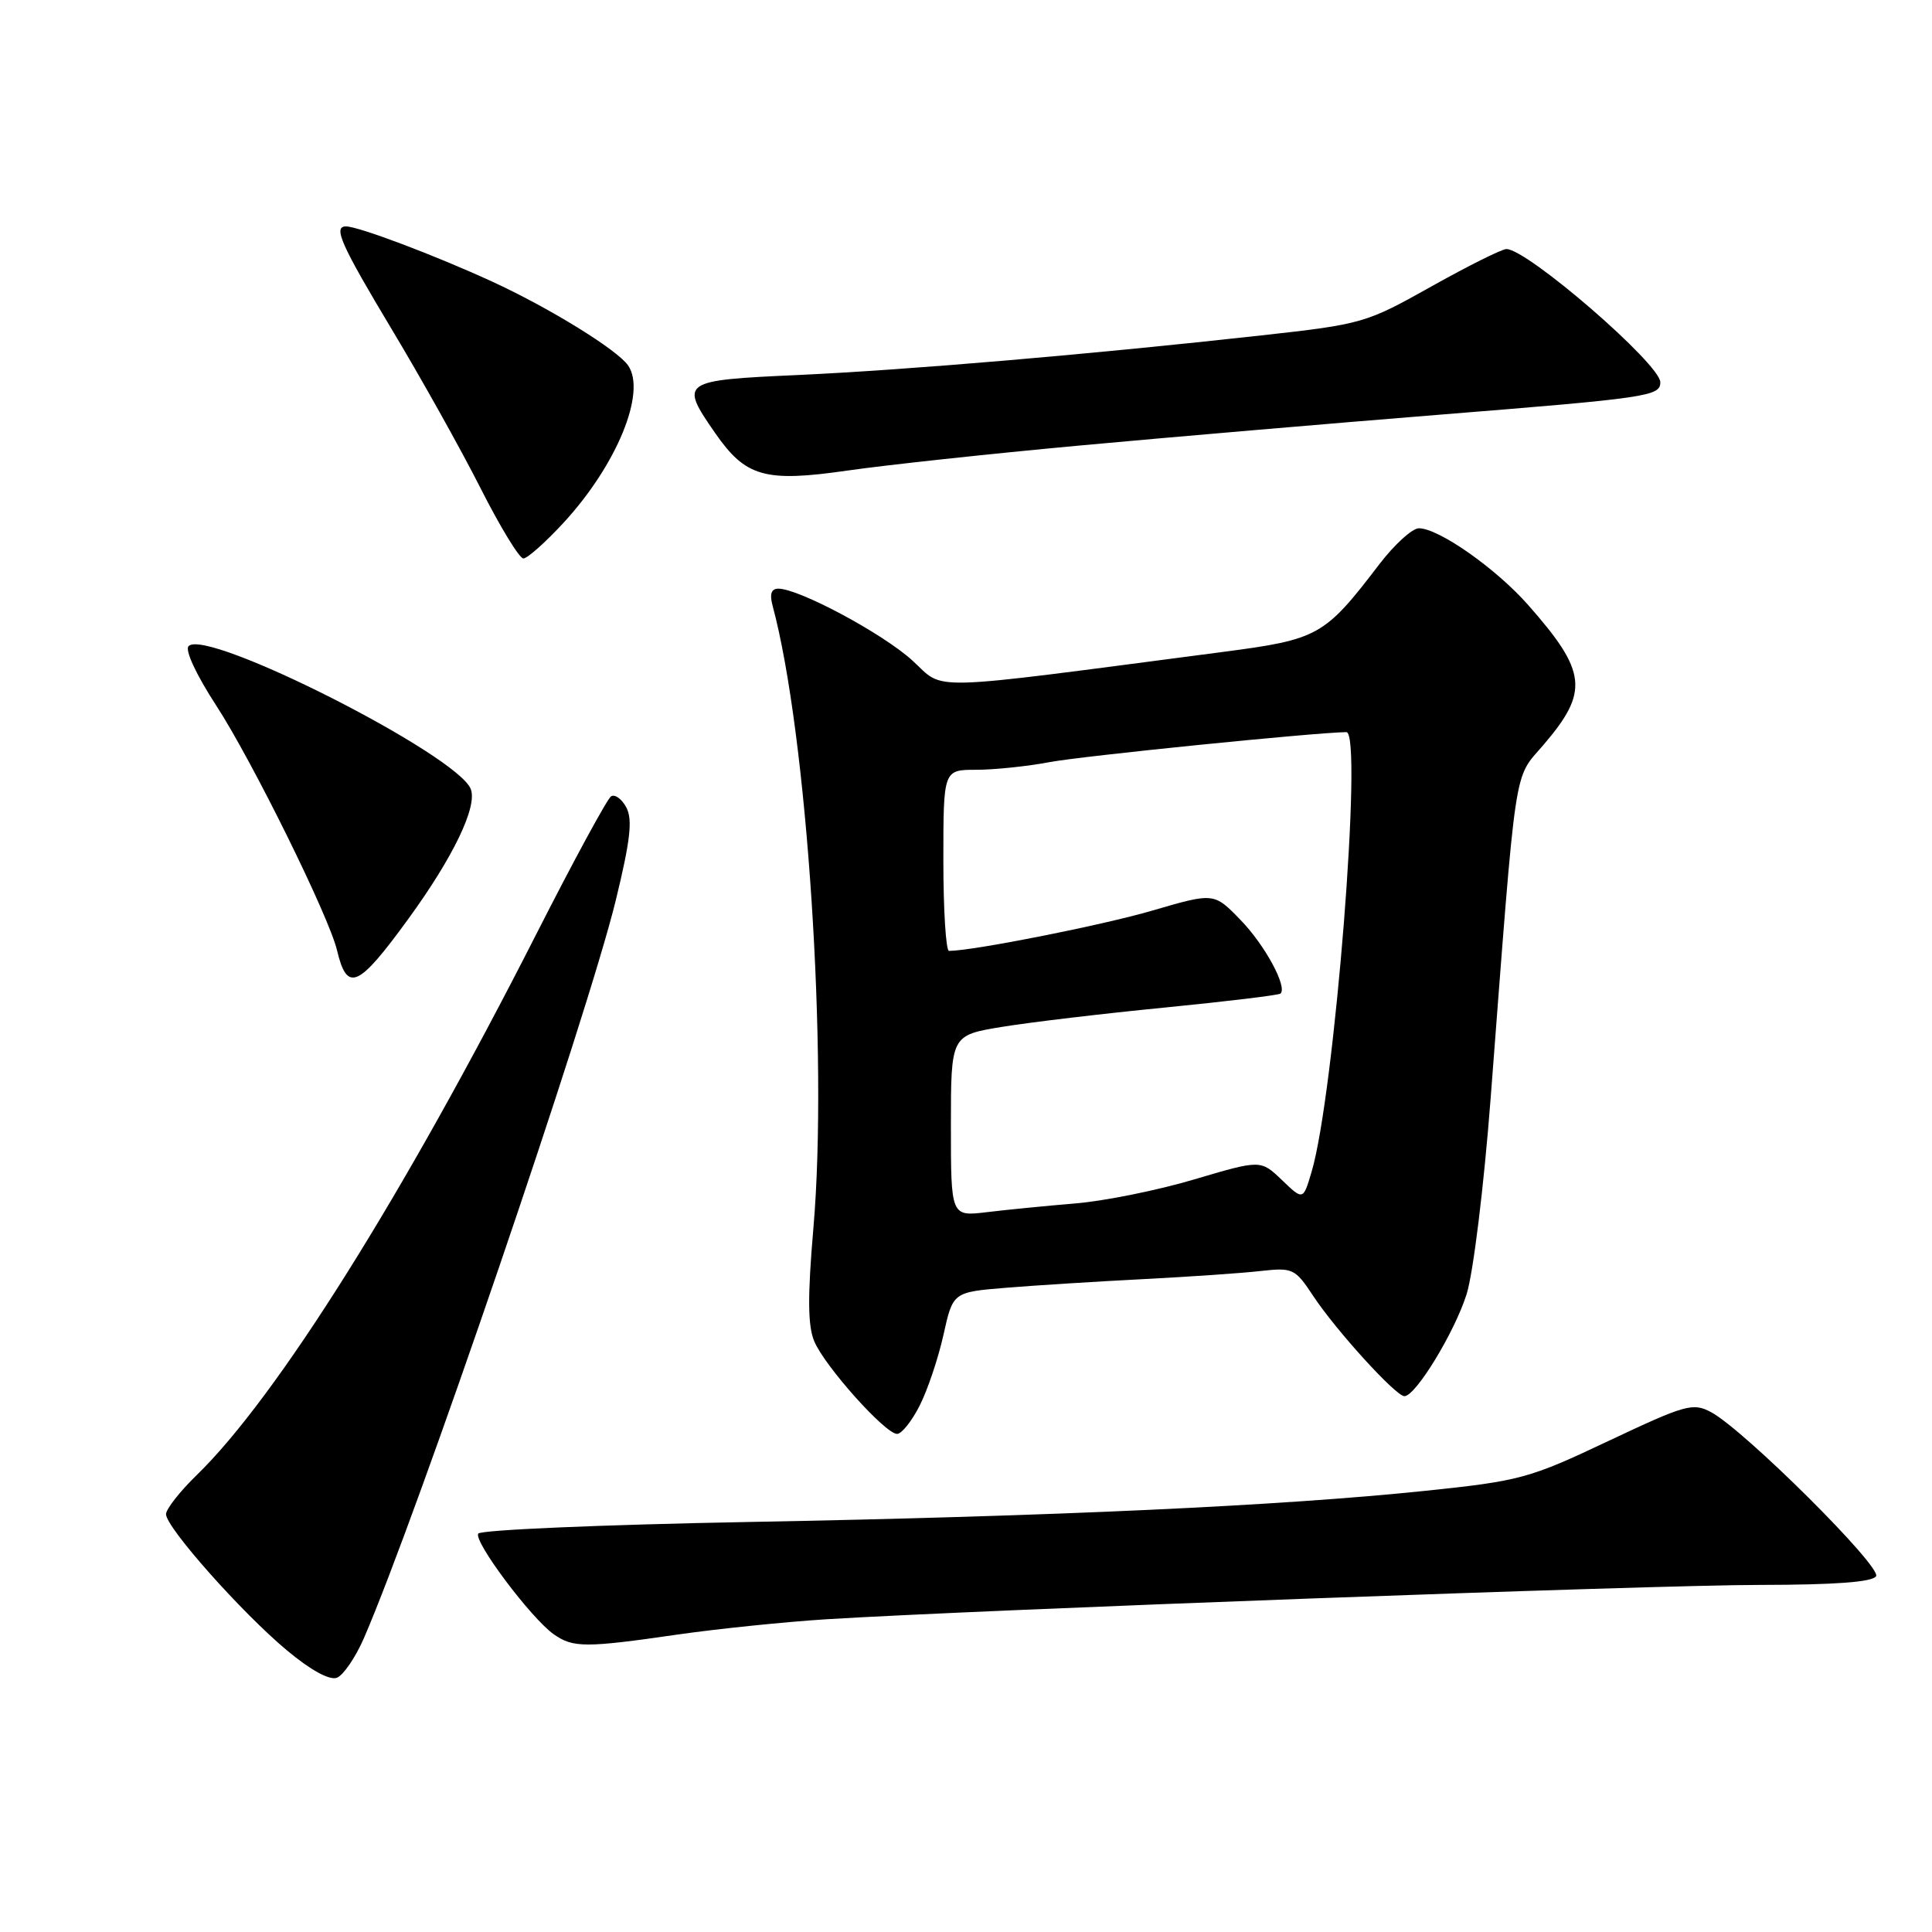 <?xml version="1.0" encoding="UTF-8" standalone="no"?>
<!DOCTYPE svg PUBLIC "-//W3C//DTD SVG 1.1//EN" "http://www.w3.org/Graphics/SVG/1.1/DTD/svg11.dtd" >
<svg xmlns="http://www.w3.org/2000/svg" xmlns:xlink="http://www.w3.org/1999/xlink" version="1.1" viewBox="0 0 256 256">
 <g >
 <path fill="currentColor"
d=" M 48.20 217.11 C 55.27 200.83 77.85 134.67 81.60 119.27 C 83.53 111.35 83.84 108.58 82.99 106.99 C 82.39 105.86 81.48 105.20 80.97 105.52 C 80.47 105.83 76.00 114.06 71.05 123.80 C 53.49 158.35 36.65 185.18 26.07 195.45 C 23.83 197.63 22.00 199.96 22.00 200.64 C 22.00 202.39 32.06 213.72 38.04 218.70 C 41.17 221.31 43.67 222.68 44.64 222.31 C 45.49 221.98 47.09 219.64 48.20 217.11 Z  M 89.76 216.59 C 95.12 215.82 104.00 214.91 109.50 214.56 C 130.03 213.29 219.04 210.01 233.19 210.01 C 243.14 210.00 248.11 209.63 248.59 208.86 C 249.36 207.61 231.10 189.46 226.73 187.12 C 224.32 185.83 223.35 186.11 213.10 190.95 C 202.60 195.92 201.43 196.23 188.78 197.55 C 169.65 199.54 139.62 200.92 99.21 201.67 C 79.80 202.03 63.67 202.72 63.37 203.21 C 62.73 204.24 70.40 214.47 73.39 216.56 C 75.94 218.35 77.59 218.35 89.76 216.59 Z  M 121.86 186.25 C 122.91 184.19 124.33 179.96 125.02 176.85 C 126.27 171.21 126.27 171.21 133.39 170.63 C 137.30 170.31 145.45 169.80 151.50 169.49 C 157.55 169.18 164.53 168.70 167.00 168.42 C 171.31 167.94 171.60 168.08 174.00 171.71 C 177.01 176.27 184.95 185.00 186.09 185.00 C 187.58 185.00 192.72 176.57 194.33 171.50 C 195.21 168.70 196.62 157.26 197.52 145.50 C 200.99 100.20 200.51 103.39 204.51 98.71 C 210.57 91.64 210.29 89.02 202.52 80.20 C 198.26 75.35 190.64 70.00 188.01 70.00 C 187.13 70.00 184.78 72.14 182.78 74.75 C 175.48 84.31 174.73 84.72 162.00 86.39 C 121.65 91.66 125.36 91.56 120.85 87.48 C 116.89 83.90 105.86 78.00 103.13 78.00 C 102.20 78.00 101.96 78.72 102.37 80.25 C 106.95 97.20 109.75 139.85 107.78 162.72 C 107.00 171.80 107.03 175.65 107.89 177.72 C 109.25 181.00 117.30 190.00 118.87 190.00 C 119.47 190.00 120.82 188.31 121.86 186.25 Z  M 54.12 121.74 C 60.06 113.57 63.28 106.89 62.38 104.56 C 60.65 100.04 27.40 83.19 24.99 85.61 C 24.47 86.13 26.00 89.41 28.66 93.50 C 33.39 100.77 43.60 121.44 44.66 125.93 C 46.00 131.55 47.45 130.91 54.12 121.74 Z  M 74.69 69.25 C 81.74 61.59 85.68 51.98 83.23 48.43 C 81.80 46.35 72.80 40.80 65.21 37.31 C 57.61 33.82 47.49 30.00 45.84 30.00 C 44.10 30.00 45.19 32.44 51.96 43.72 C 55.79 50.10 61.06 59.52 63.66 64.66 C 66.26 69.80 68.82 74.00 69.35 74.00 C 69.88 74.00 72.28 71.86 74.69 69.25 Z  M 143.00 59.04 C 154.82 57.95 176.20 56.12 190.50 54.97 C 218.45 52.73 220.00 52.50 220.00 50.65 C 220.00 48.24 202.38 33.00 199.61 33.00 C 199.00 33.00 194.52 35.24 189.66 37.96 C 181.02 42.81 180.52 42.96 167.16 44.44 C 144.46 46.96 120.29 49.02 105.76 49.69 C 90.23 50.39 90.02 50.54 94.74 57.35 C 98.80 63.21 101.33 63.93 112.31 62.35 C 117.36 61.62 131.18 60.13 143.00 59.04 Z  M 126.00 149.18 C 126.00 137.18 126.00 137.18 132.75 136.07 C 136.46 135.46 146.21 134.30 154.40 133.50 C 162.60 132.69 169.47 131.86 169.68 131.65 C 170.60 130.74 167.58 125.19 164.37 121.89 C 160.86 118.27 160.86 118.27 152.68 120.66 C 146.05 122.60 128.99 125.98 125.75 126.00 C 125.34 126.00 125.00 120.60 125.00 114.00 C 125.00 102.00 125.00 102.00 129.36 102.00 C 131.76 102.00 136.15 101.54 139.11 100.98 C 143.33 100.18 174.11 97.07 178.40 97.01 C 180.63 96.98 176.82 145.12 173.79 155.28 C 172.67 159.06 172.67 159.06 169.86 156.36 C 167.05 153.67 167.05 153.67 158.27 156.27 C 153.45 157.71 146.35 159.14 142.50 159.46 C 138.65 159.78 133.36 160.30 130.75 160.62 C 126.00 161.19 126.00 161.19 126.00 149.18 Z "/>
</g>
</svg>